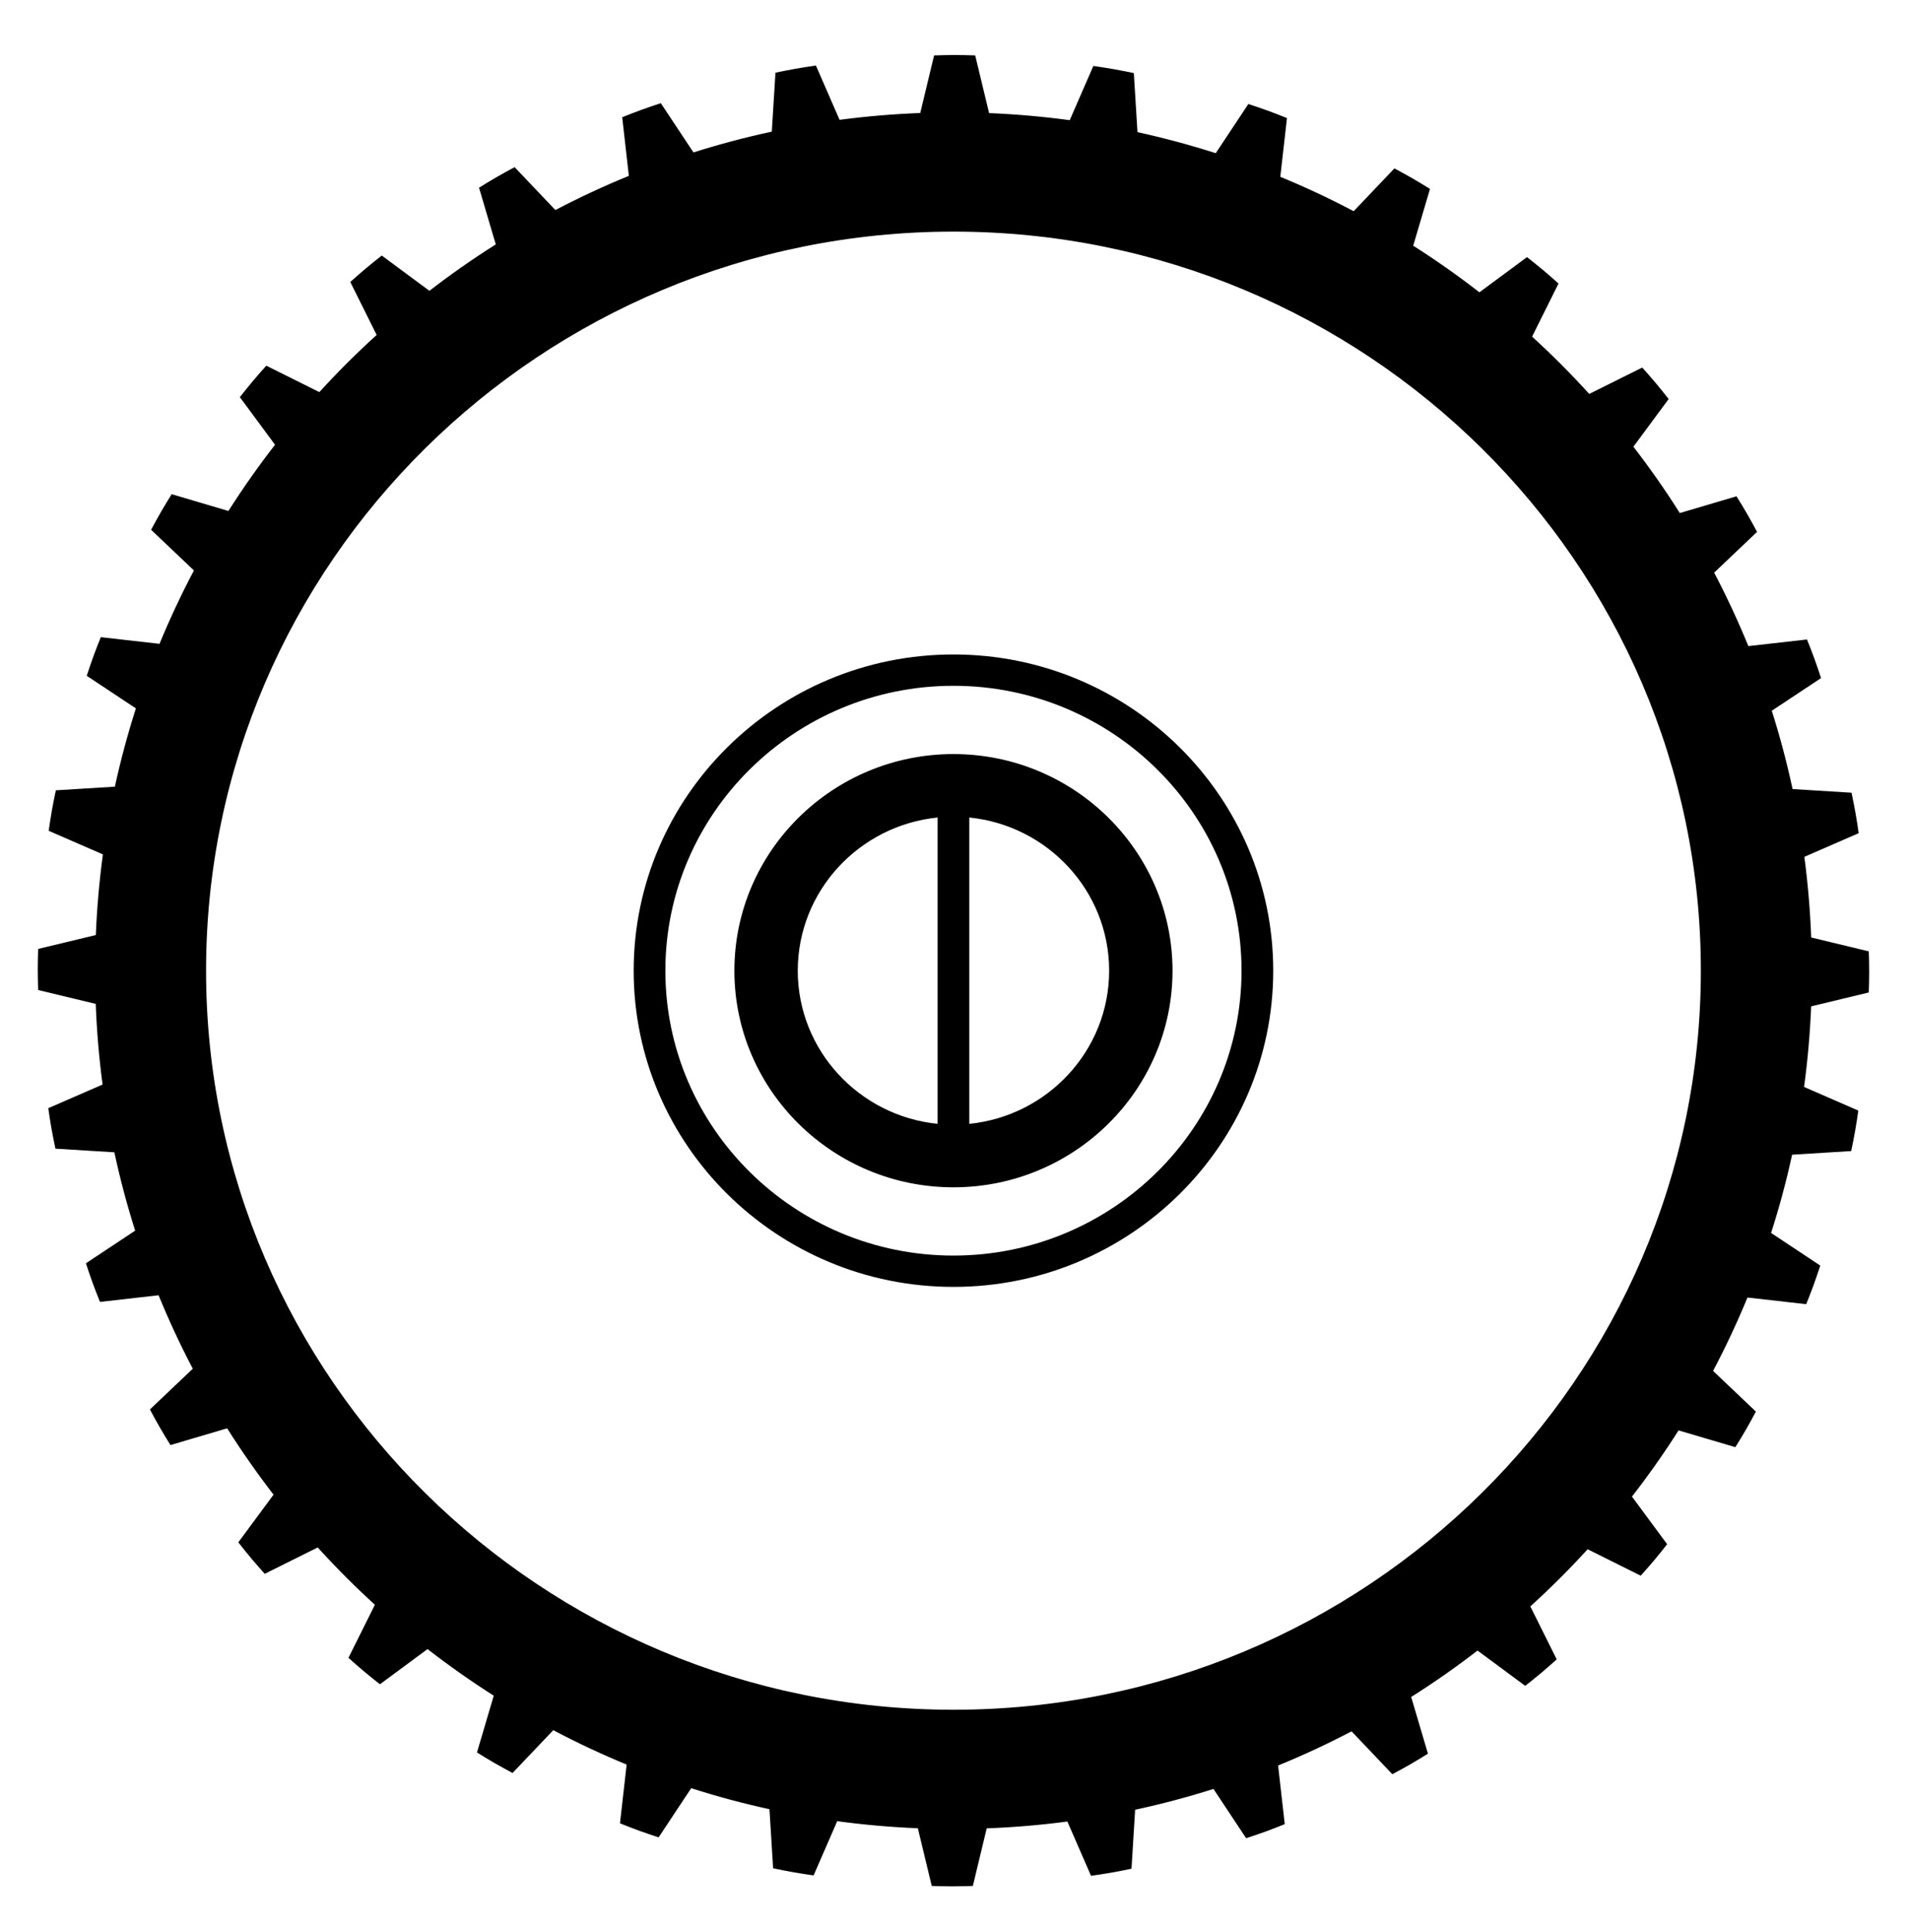 <?xml version="1.0" encoding="utf-8"?>
<!-- Generator: Adobe Illustrator 15.0.0, SVG Export Plug-In . SVG Version: 6.00 Build 0)  -->
<!DOCTYPE svg PUBLIC "-//W3C//DTD SVG 1.1//EN" "http://www.w3.org/Graphics/SVG/1.1/DTD/svg11.dtd">
<svg version="1.1" id="Layer_1" xmlns="http://www.w3.org/2000/svg" xmlns:xlink="http://www.w3.org/1999/xlink" x="0px" y="0px"
	 width="294.068px" height="297.458px" viewBox="0 0 294.068 297.458" enable-background="new 0 0 294.068 297.458"
	 xml:space="preserve">
<g>
	<path d="M146.796,100.772c-27.147,0-49.233,21.841-49.233,48.688c0,26.849,22.086,48.69,49.233,48.69
		c27.146,0,49.233-21.843,49.233-48.69C196.03,122.613,173.943,100.772,146.796,100.772z M146.796,193.327
		c-24.459,0-44.355-19.679-44.355-43.867c0-24.188,19.896-43.865,44.355-43.865c24.458,0,44.354,19.678,44.354,43.865
		C191.15,173.648,171.254,193.327,146.796,193.327z"/>
	<path d="M146.797,116.108c-18.6,0-33.729,14.962-33.729,33.354c0,18.393,15.129,33.354,33.729,33.354
		c18.597,0,33.727-14.963,33.727-33.354C180.523,131.071,165.392,116.108,146.797,116.108z M144.356,173.043
		c-12.074-1.215-21.53-11.326-21.53-23.582c0-12.257,9.456-22.371,21.53-23.583V173.043z M149.234,173.043v-47.166
		c12.076,1.213,21.532,11.326,21.532,23.583C170.766,161.717,161.31,171.831,149.234,173.043z"/>
	<path d="M287.725,152.814c0.034-1.05,0.059-2.104,0.059-3.162c0-1.062-0.021-2.113-0.059-3.166l-8.869-2.137
		c-0.16-4.191-0.511-8.334-1.052-12.417l8.362-3.643c-0.146-1.041-0.308-2.082-0.491-3.124c-0.186-1.043-0.392-2.076-0.607-3.106
		l-9.079-0.563c-0.881-4.093-1.95-8.116-3.201-12.059l7.585-5.028c-0.326-0.999-0.664-1.997-1.025-2.992
		c-0.362-0.996-0.744-1.977-1.139-2.953l-9.029,1.021c-1.58-3.866-3.338-7.64-5.264-11.312l6.605-6.276
		c-0.495-0.926-1.002-1.852-1.53-2.768c-0.532-0.917-1.078-1.818-1.633-2.711l-8.732,2.579c-2.223-3.52-4.606-6.927-7.143-10.212
		l5.426-7.344c-0.646-0.827-1.307-1.649-1.987-2.461c-0.684-0.811-1.376-1.603-2.079-2.386l-8.158,4.062
		c-2.793-3.078-5.731-6.021-8.802-8.823l4.069-8.175c-0.782-0.702-1.573-1.397-2.383-2.078c-0.815-0.681-1.637-1.339-2.464-1.988
		l-7.331,5.416c-3.278-2.546-6.679-4.941-10.193-7.175l2.583-8.742c-0.892-0.556-1.792-1.104-2.708-1.634
		c-0.921-0.527-1.843-1.035-2.77-1.53l-6.268,6.594c-3.668-1.937-7.437-3.706-11.298-5.297l1.025-9.044
		c-0.976-0.392-1.956-0.775-2.951-1.138c-0.998-0.361-1.994-0.699-2.994-1.027l-5.021,7.573c-3.939-1.263-7.959-2.344-12.05-3.238
		l-0.562-9.093c-1.028-0.216-2.062-0.423-3.104-0.608c-1.046-0.182-2.087-0.341-3.128-0.492l-3.637,8.349
		c-4.082-0.553-8.224-0.918-12.416-1.09l-2.137-8.883c-1.052-0.035-2.104-0.059-3.163-0.06c-1.062,0.005-2.115,0.027-3.165,0.061
		l-2.136,8.868c-4.192,0.16-8.335,0.51-12.419,1.052l-3.641-8.36c-1.041,0.148-2.081,0.306-3.124,0.49
		c-1.046,0.187-2.08,0.393-3.106,0.608l-0.562,9.076c-4.095,0.882-8.12,1.951-12.063,3.203l-5.023-7.582
		c-0.999,0.327-1.997,0.663-2.992,1.025c-0.995,0.363-1.979,0.747-2.954,1.137l1.022,9.028c-3.866,1.58-7.641,3.338-11.313,5.264
		l-6.272-6.603c-0.927,0.496-1.854,1-2.77,1.529c-0.917,0.533-1.818,1.08-2.711,1.633l2.578,8.73
		c-3.521,2.224-6.93,4.609-10.216,7.146L58.78,39.35c-0.827,0.649-1.65,1.306-2.462,1.986c-0.812,0.684-1.605,1.38-2.387,2.079
		l4.06,8.158c-3.078,2.794-6.021,5.732-8.824,8.802l-8.169-4.068C40.296,57.09,39.6,57.88,38.92,58.69
		c-0.683,0.815-1.342,1.637-1.991,2.463l5.415,7.328c-2.546,3.28-4.941,6.681-7.176,10.197l-8.738-2.584
		c-0.557,0.893-1.104,1.792-1.635,2.708c-0.527,0.92-1.035,1.846-1.531,2.771l6.593,6.264c-1.938,3.668-3.706,7.437-5.298,11.298
		l-9.04-1.026c-0.392,0.977-0.777,1.956-1.139,2.951c-0.362,0.999-0.698,1.999-1.027,2.997l7.57,5.018
		c-1.263,3.94-2.345,7.961-3.238,12.053l-9.088,0.561c-0.216,1.03-0.428,2.062-0.609,3.103c-0.184,1.046-0.342,2.089-0.493,3.129
		l8.347,3.635c-0.553,4.083-0.918,8.225-1.09,12.417l-8.879,2.137c-0.033,1.051-0.062,2.104-0.062,3.162
		c0.004,1.062,0.027,2.116,0.061,3.167l8.866,2.134c0.159,4.192,0.51,8.336,1.052,12.42l-8.357,3.641
		c0.148,1.041,0.305,2.084,0.488,3.125c0.188,1.043,0.396,2.08,0.61,3.107l9.075,0.561c0.882,4.095,1.951,8.119,3.202,12.062
		l-7.582,5.024c0.329,0.999,0.663,1.999,1.023,2.991c0.366,0.998,0.751,1.98,1.142,2.957l9.025-1.024
		c1.58,3.866,3.337,7.642,5.265,11.313l-6.602,6.271c0.497,0.928,0.999,1.854,1.528,2.77c0.532,0.92,1.081,1.819,1.634,2.713
		l8.729-2.578c2.224,3.521,4.608,6.928,7.145,10.214l-5.424,7.341c0.648,0.827,1.305,1.65,1.985,2.462
		c0.684,0.812,1.383,1.604,2.081,2.388l8.156-4.061c2.794,3.077,5.733,6.021,8.803,8.824l-4.069,8.171
		c0.784,0.698,1.575,1.397,2.384,2.079c0.814,0.682,1.641,1.341,2.466,1.99l7.328-5.416c3.279,2.545,6.68,4.94,10.194,7.174
		l-2.583,8.742c0.892,0.555,1.792,1.104,2.708,1.635c0.919,0.527,1.848,1.033,2.772,1.529l6.264-6.594
		c3.667,1.938,7.437,3.706,11.298,5.297l-1.025,9.045c0.976,0.391,1.956,0.774,2.95,1.137c0.998,0.363,1.999,0.697,2.998,1.025
		l5.017-7.572c3.94,1.264,7.959,2.346,12.05,3.238l0.562,9.092c1.027,0.215,2.06,0.426,3.103,0.608
		c1.048,0.185,2.092,0.343,3.131,0.491l3.635-8.35c4.082,0.554,8.222,0.918,12.414,1.09l2.138,8.883
		c1.049,0.033,2.104,0.061,3.162,0.062c1.063-0.002,2.119-0.029,3.168-0.062l2.134-8.867c4.192-0.16,8.336-0.511,12.42-1.053
		l3.641,8.361c1.04-0.148,2.083-0.306,3.125-0.488c1.046-0.186,2.08-0.395,3.107-0.611l0.561-9.076
		c4.094-0.882,8.116-1.949,12.061-3.201l5.027,7.584c0.996-0.328,1.997-0.662,2.992-1.021c0.997-0.365,1.979-0.753,2.953-1.143
		l-1.022-9.029c3.865-1.58,7.639-3.338,11.311-5.262l6.276,6.604c0.924-0.497,1.851-0.999,2.769-1.527
		c0.922-0.533,1.821-1.086,2.713-1.639l-2.58-8.729c3.521-2.224,6.928-4.608,10.214-7.145l7.344,5.428
		c0.824-0.648,1.65-1.305,2.462-1.986c0.813-0.684,1.604-1.383,2.386-2.084l-4.062-8.156c3.077-2.793,6.021-5.73,8.822-8.801
		l8.175,4.07c0.698-0.783,1.397-1.572,2.079-2.382c0.684-0.815,1.342-1.643,1.987-2.469l-5.417-7.328
		c2.547-3.278,4.941-6.679,7.176-10.192l8.744,2.582c0.553-0.892,1.104-1.791,1.634-2.707c0.528-0.922,1.033-1.849,1.528-2.772
		l-6.594-6.265c1.938-3.668,3.706-7.437,5.297-11.297l9.046,1.023c0.389-0.975,0.774-1.956,1.138-2.949
		c0.362-0.998,0.697-2,1.024-2.996l-7.572-5.021c1.264-3.938,2.345-7.957,3.237-12.048l9.096-0.561
		c0.212-1.029,0.424-2.062,0.607-3.105c0.183-1.047,0.34-2.09,0.49-3.129l-8.351-3.637c0.554-4.08,0.918-8.222,1.091-12.412
		L287.725,152.814z M146.796,263.258c-63.45,0-115.07-51.049-115.07-113.799c0-62.748,51.62-113.795,115.07-113.795
		s115.071,51.048,115.071,113.795C261.868,212.209,210.247,263.258,146.796,263.258z"/>
</g>
</svg>
